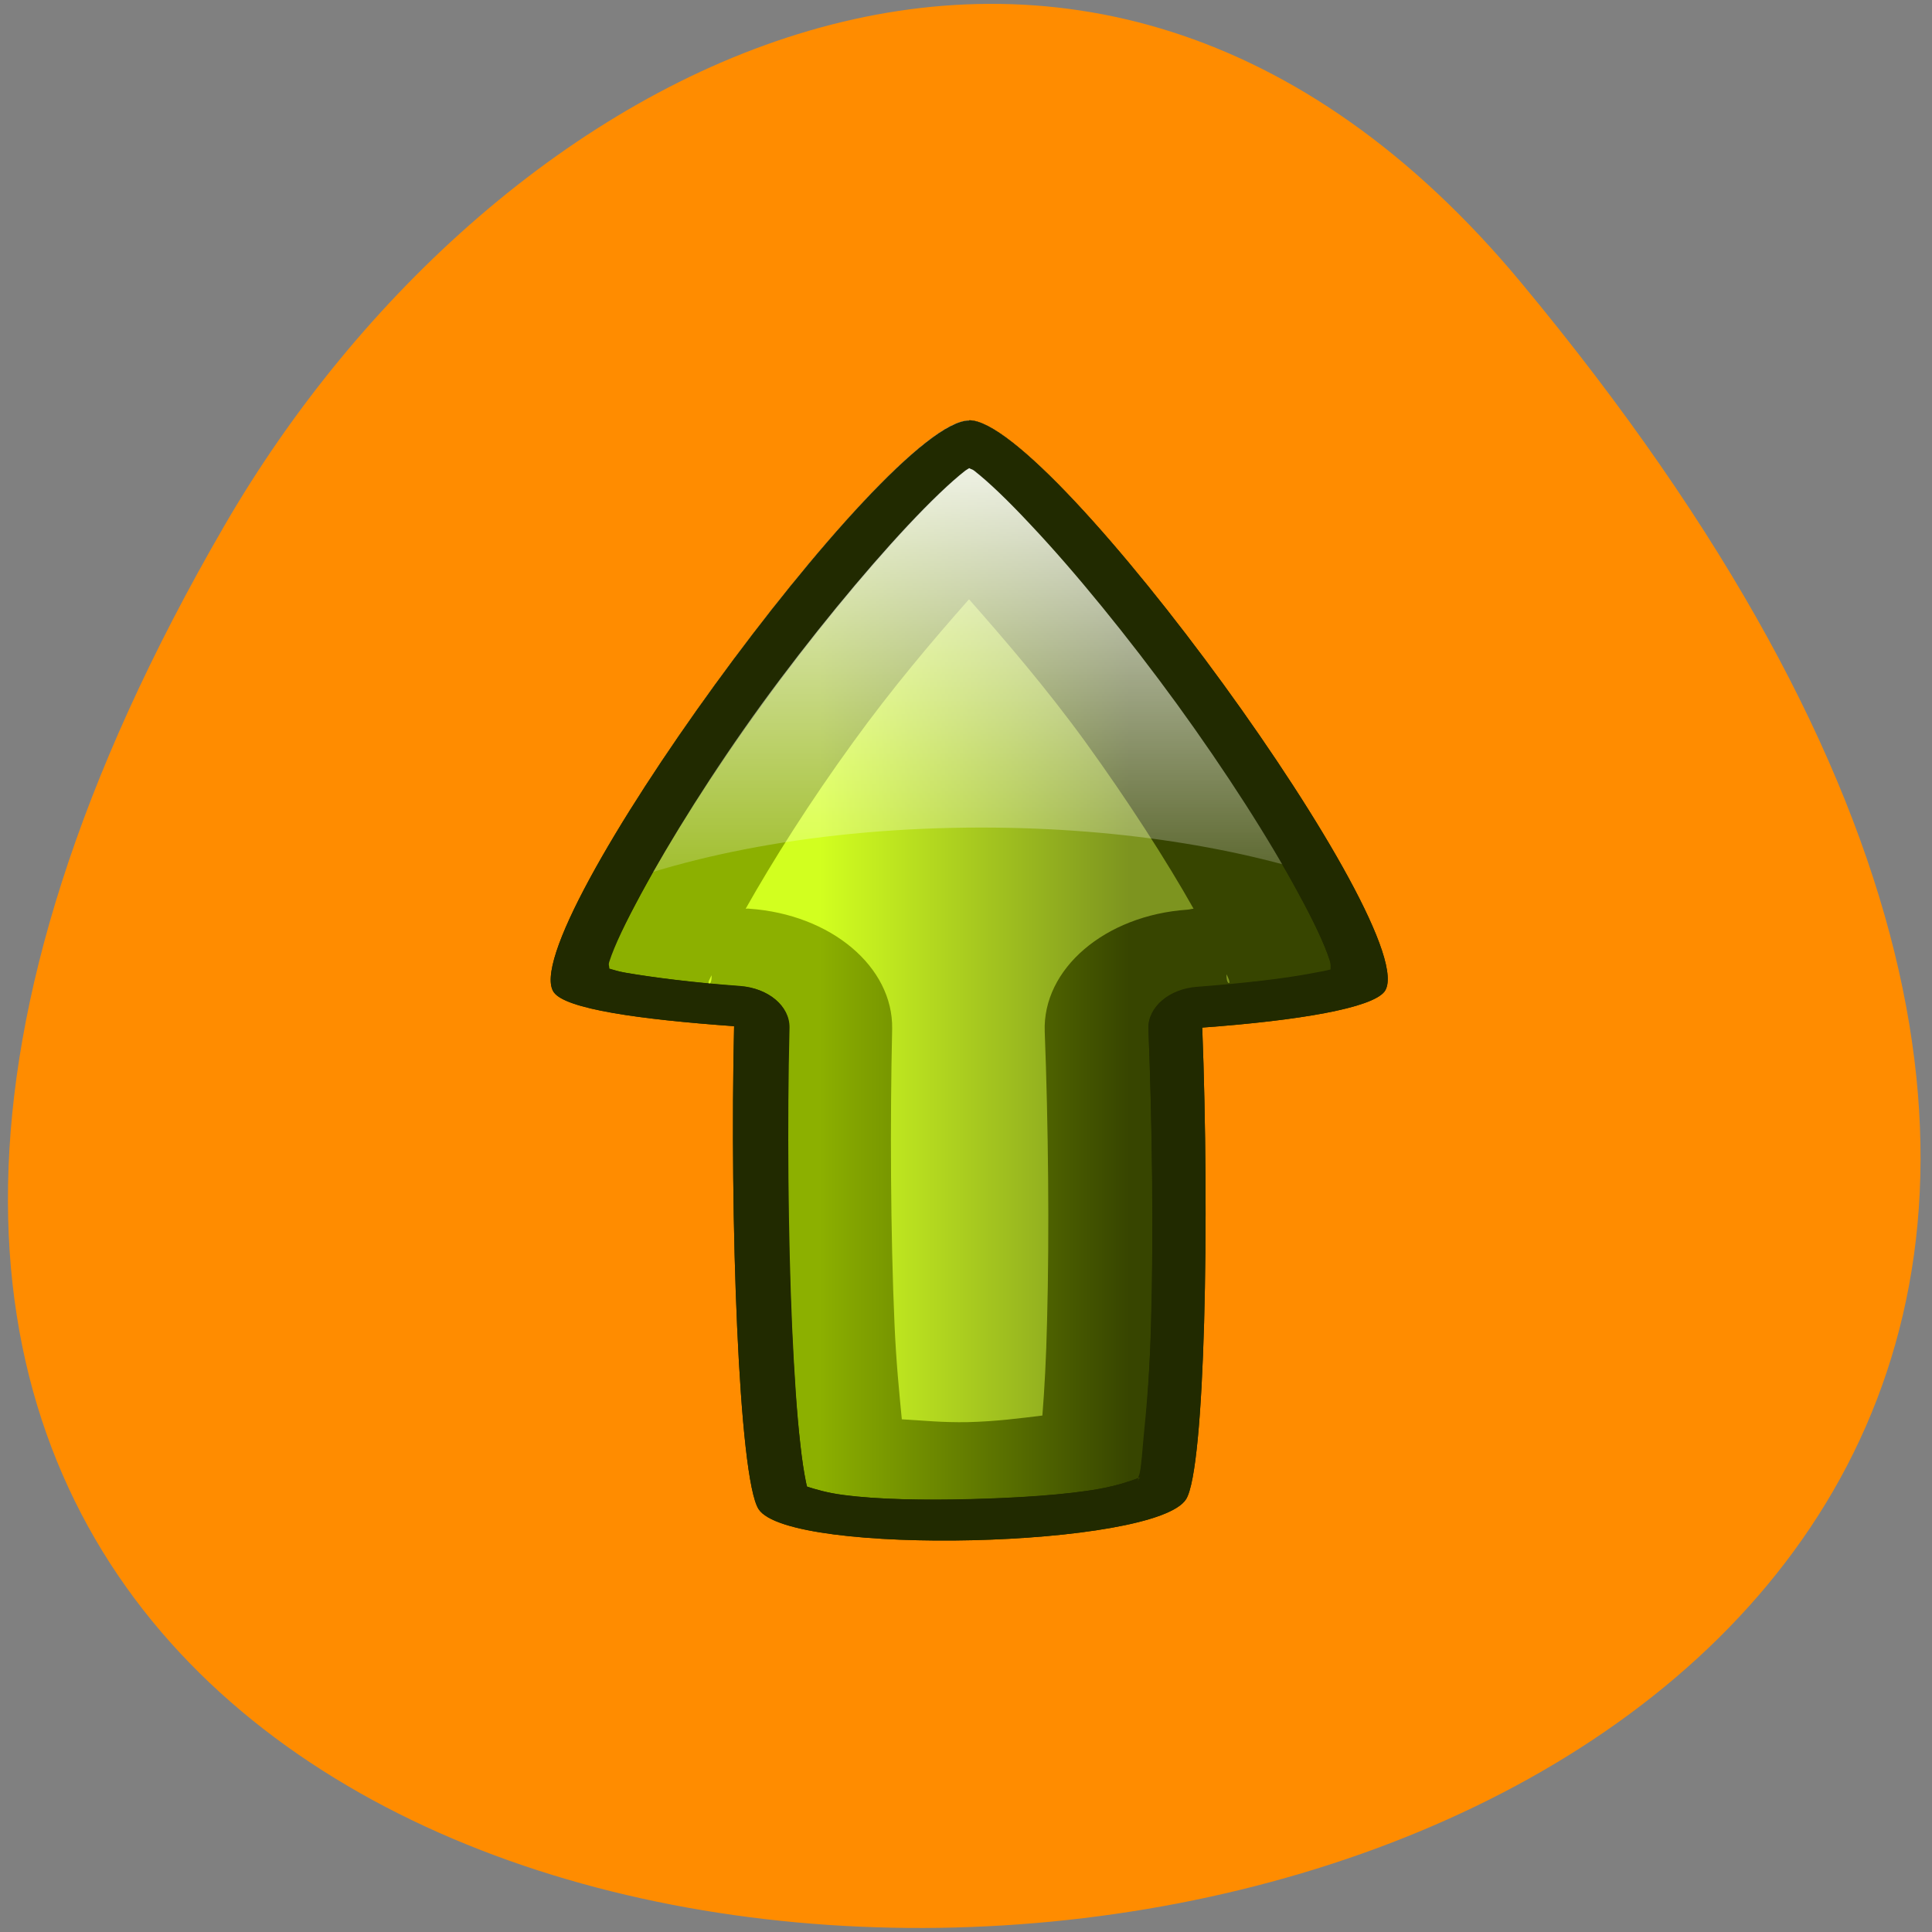<svg xmlns="http://www.w3.org/2000/svg" viewBox="0 0 32 32"><rect x="0" y="0" width="32" height="32" fill="#808080" stroke="none"/><defs><linearGradient id="0" gradientUnits="userSpaceOnUse" x1="-17.16" x2="-10.04" gradientTransform="matrix(0.723 0 0 0.547 25.98 3.102)"><stop stop-color="#cf0" stop-opacity="0.627"/><stop offset="1" stop-color="#445400" stop-opacity="0.627"/></linearGradient><linearGradient id="1" gradientUnits="userSpaceOnUse" y1="1.063" x2="0" y2="23.375" gradientTransform="matrix(0.5 0 0 0.416 3.851 6.524)"><stop stop-color="#fff" stop-opacity="0.976"/><stop offset="1" stop-color="#fff" stop-opacity="0"/></linearGradient></defs><path d="m 25.2 4.688 c 27.535 33.16 -41.11 37.871 -21.484 4.02 c 4.473 -7.719 14.191 -12.805 21.484 -4.02" fill="#ff8c00"/><path d="m 16.05 6.965 c -1.375 0 -7.566 8.527 -6.875 9.473 c 0.199 0.273 1.398 0.445 2.984 0.559 c -0.074 3.16 0.074 7.488 0.406 8 c 0.508 0.785 6.586 0.641 7.082 -0.168 c 0.316 -0.52 0.387 -4.676 0.266 -7.809 c 1.605 -0.117 2.813 -0.324 3.02 -0.598 c 0.684 -0.945 -5.504 -9.461 -6.879 -9.461" fill="#212a00"/><path d="m 16.05 9.926 c -0.605 0.684 -1.273 1.473 -1.922 2.371 c -0.711 0.98 -1.328 1.957 -1.777 2.754 c 0.023 0 0.031 -0.004 0.059 0 c 1.352 0.094 2.383 0.961 2.367 1.988 c -0.035 1.539 -0.027 3.395 0.039 4.895 c 0.027 0.625 0.078 1.129 0.121 1.574 c 0.359 0.02 0.668 0.055 1.094 0.047 c 0.473 -0.012 0.852 -0.063 1.234 -0.109 c 0.035 -0.434 0.063 -0.945 0.078 -1.574 c 0.039 -1.453 0.02 -3.254 -0.039 -4.785 c -0.039 -1.039 0.996 -1.926 2.363 -2.02 c 0.047 -0.004 0.059 -0.012 0.102 -0.016 c -0.449 -0.797 -1.082 -1.781 -1.797 -2.77 c -0.648 -0.891 -1.32 -1.672 -1.922 -2.355 m 4.266 6.211 c -0.012 0.16 0.074 0.188 0.039 0.09 c -0.004 -0.016 -0.031 -0.07 -0.039 -0.09 m -8.531 0.016 c -0.008 0.02 -0.035 0.074 -0.043 0.09 c -0.031 0.098 0.055 0.07 0.043 -0.09" fill="#ddff54"/><path d="m 16.06 7.754 c -0.031 0.02 -0.039 0.023 -0.07 0.051 c -0.246 0.191 -0.582 0.516 -0.949 0.906 c -0.73 0.781 -1.613 1.848 -2.418 2.957 c -0.805 1.105 -1.527 2.25 -2.01 3.145 c -0.242 0.449 -0.434 0.844 -0.52 1.113 c -0.02 0.055 0 0.074 0 0.117 c 0.086 0.023 0.141 0.047 0.27 0.07 c 0.453 0.078 1.129 0.164 1.898 0.223 c 0.469 0.031 0.82 0.328 0.816 0.684 c -0.039 1.566 -0.023 3.43 0.043 4.957 c 0.035 0.762 0.078 1.441 0.137 1.949 c 0.027 0.254 0.059 0.465 0.09 0.613 c 0.016 0.074 0.012 0.051 0.023 0.086 c 0.117 0.039 0.332 0.102 0.609 0.137 c 0.559 0.074 1.328 0.09 2.102 0.07 c 0.773 -0.02 1.566 -0.07 2.125 -0.172 c 0.281 -0.051 0.512 -0.125 0.633 -0.172 c 0.121 -0.043 0.082 -0.082 0 0.051 c -0.051 0.086 0.02 -0.008 0.047 -0.152 c 0.027 -0.145 0.043 -0.352 0.066 -0.598 c 0.051 -0.492 0.094 -1.156 0.113 -1.898 c 0.043 -1.484 0.016 -3.301 -0.043 -4.855 c -0.008 -0.355 0.348 -0.652 0.813 -0.684 c 0.773 -0.059 1.445 -0.137 1.898 -0.223 c 0.148 -0.027 0.227 -0.043 0.316 -0.07 c 0 -0.051 0 -0.082 -0.023 -0.152 c -0.086 -0.27 -0.277 -0.664 -0.52 -1.113 c -0.484 -0.891 -1.207 -2.023 -2.01 -3.129 c -0.801 -1.102 -1.688 -2.191 -2.418 -2.973 c -0.367 -0.391 -0.703 -0.699 -0.949 -0.891 c -0.031 -0.023 -0.039 -0.031 -0.066 -0.051" fill="url(#0)"/><path d="m 16.05 6.965 c -1.074 0 -5.082 5.203 -6.453 7.926 c 1.633 -0.723 4.01 -1.184 6.656 -1.184 c 2.387 0 4.543 0.375 6.145 0.977 c -1.465 -2.773 -5.297 -7.719 -6.348 -7.719 m 0.203 13.164 c -1.285 0 -2.504 0.105 -3.609 0.297 c -0.168 -0.027 -0.32 -0.07 -0.484 -0.102 c 0.047 2.258 0.184 4.332 0.406 4.676 c 0.508 0.785 6.586 0.641 7.078 -0.168 c 0.207 -0.34 0.305 -2.27 0.313 -4.418 c -0.031 0.004 -0.059 0.008 -0.094 0.012 c -1.102 -0.191 -2.324 -0.297 -3.609 -0.297" fill="url(#1)"/><path d="m 16.05 6.965 c -1.375 0 -7.566 8.527 -6.875 9.473 c 0.199 0.273 1.398 0.445 2.984 0.559 c -0.074 3.16 0.074 7.488 0.406 8 c 0.508 0.785 6.586 0.641 7.082 -0.168 c 0.316 -0.52 0.387 -4.676 0.266 -7.809 c 1.605 -0.117 2.813 -0.324 3.02 -0.598 c 0.684 -0.945 -5.504 -9.461 -6.879 -9.461 m 0 0.793 c 0.031 0.02 0.047 0.016 0.078 0.039 c 0.246 0.191 0.574 0.508 0.938 0.898 c 0.734 0.777 1.621 1.867 2.426 2.973 c 0.801 1.105 1.531 2.238 2.01 3.133 c 0.246 0.445 0.43 0.836 0.516 1.105 c 0.023 0.07 0.016 0.102 0.016 0.156 c -0.09 0.023 -0.164 0.035 -0.313 0.063 c -0.449 0.086 -1.113 0.164 -1.891 0.223 c -0.465 0.031 -0.82 0.332 -0.813 0.688 c 0.063 1.555 0.09 3.379 0.047 4.859 c -0.02 0.742 -0.074 1.406 -0.125 1.898 c -0.023 0.246 -0.035 0.453 -0.063 0.598 c -0.008 0.043 -0.02 0.059 -0.031 0.09 c 0.074 -0.035 0.059 -0.055 -0.016 0.066 c 0.008 -0.016 0.008 -0.047 0.016 -0.066 c -0.008 0.004 0 0.008 -0.016 0.012 c -0.121 0.047 -0.344 0.121 -0.625 0.172 c -0.559 0.098 -1.352 0.148 -2.125 0.168 c -0.773 0.02 -1.551 0.008 -2.109 -0.066 c -0.281 -0.035 -0.492 -0.105 -0.609 -0.141 c -0.012 -0.039 0 -0.004 -0.016 -0.078 c -0.031 -0.152 -0.066 -0.371 -0.094 -0.625 c -0.059 -0.508 -0.105 -1.188 -0.141 -1.949 c -0.07 -1.527 -0.082 -3.383 -0.047 -4.949 c 0.012 -0.355 -0.344 -0.656 -0.813 -0.691 c -0.77 -0.055 -1.438 -0.141 -1.891 -0.219 c -0.133 -0.023 -0.195 -0.043 -0.281 -0.066 c 0 -0.043 -0.02 -0.063 0 -0.117 c 0.086 -0.27 0.289 -0.668 0.531 -1.117 c 0.484 -0.895 1.195 -2.035 2 -3.145 c 0.805 -1.105 1.691 -2.18 2.422 -2.961 c 0.367 -0.391 0.707 -0.719 0.953 -0.91 c 0.031 -0.023 0.035 -0.02 0.062 -0.039" fill="#212a00"/></svg>